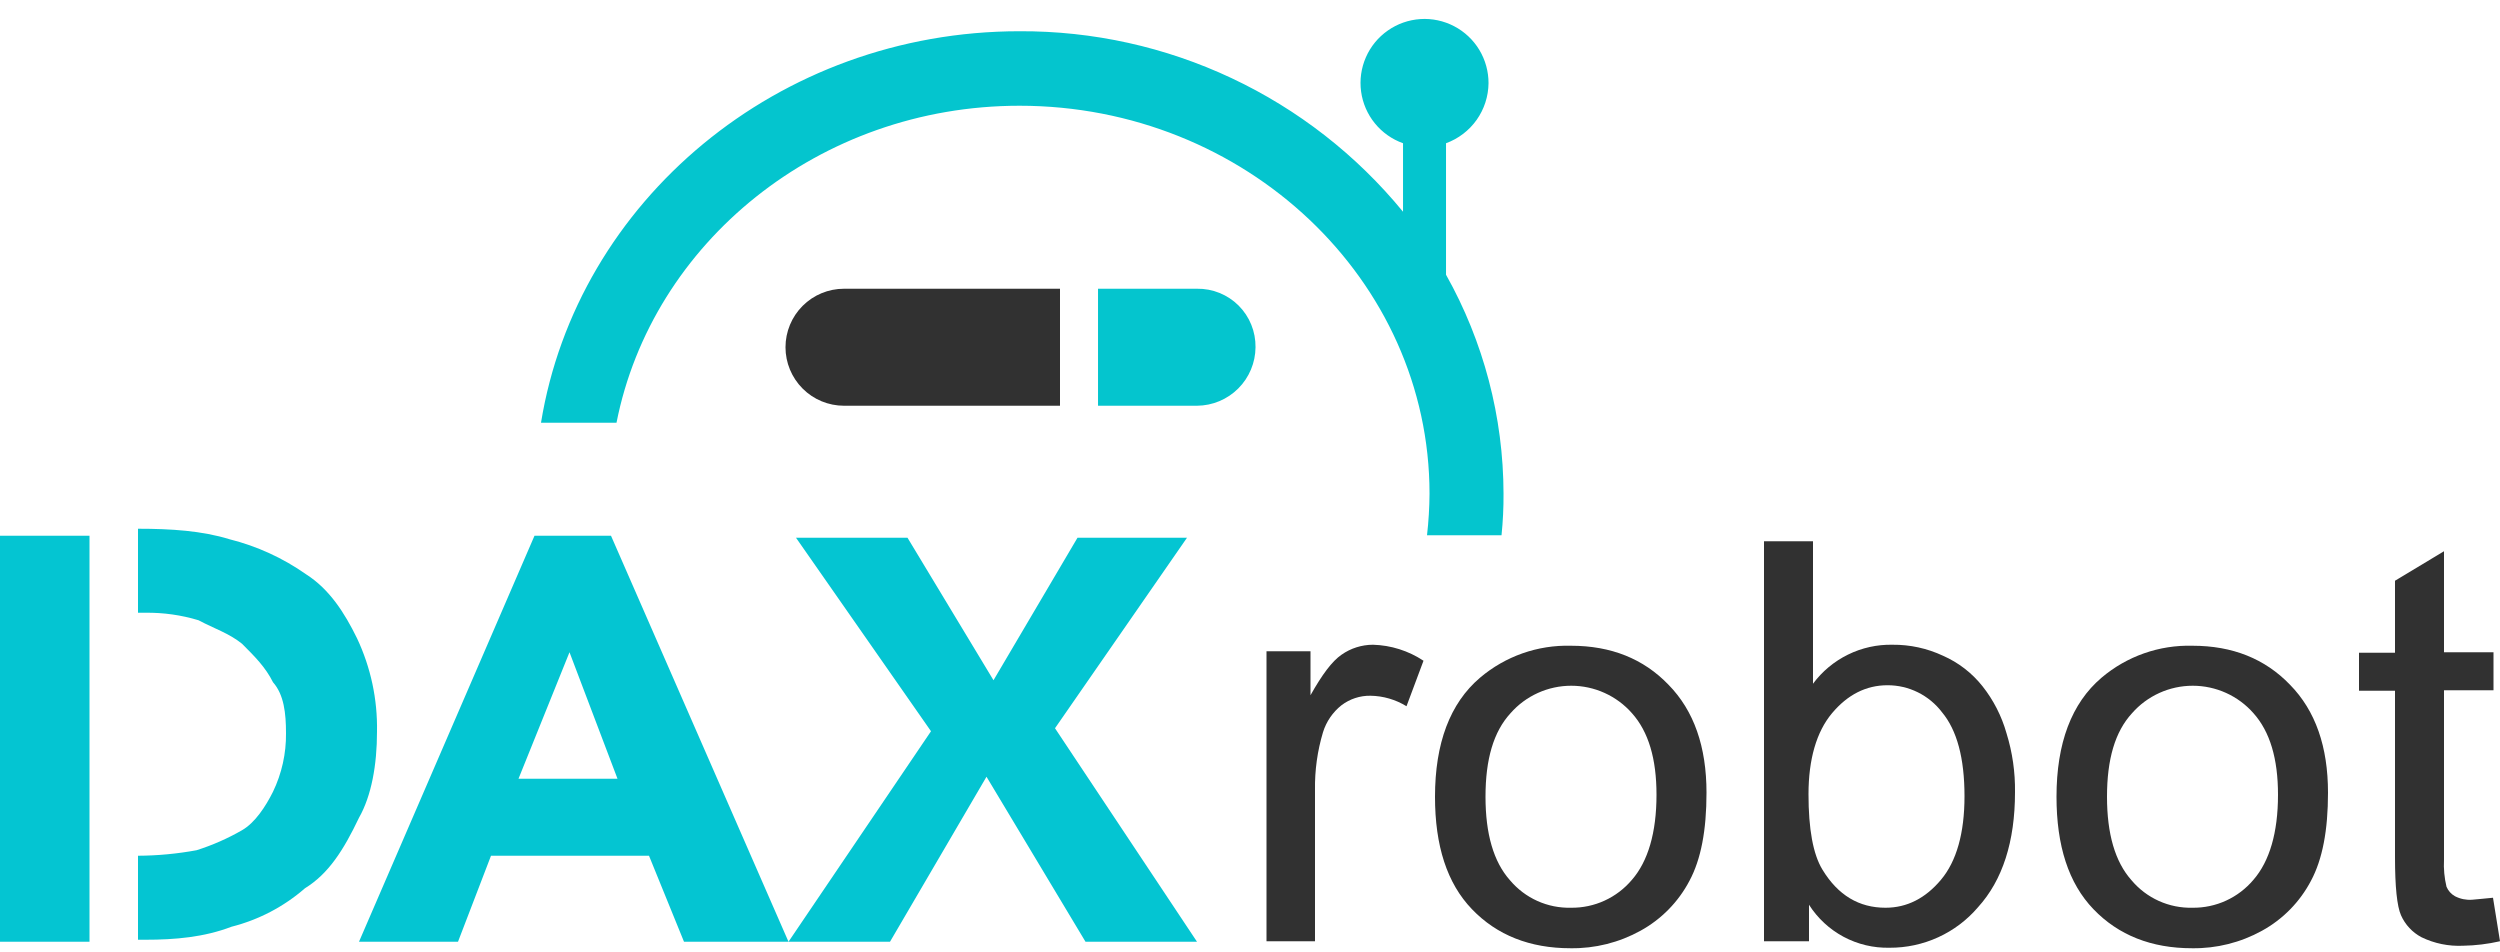 <svg width="105" height="40" viewBox="0 0 105 40" fill="none" xmlns="http://www.w3.org/2000/svg">
<path d="M40.362 17.041H35.448C34.796 17.041 34.171 16.782 33.711 16.321C33.25 15.86 32.991 15.235 32.991 14.584C32.991 13.932 33.25 13.307 33.711 12.846C34.171 12.386 34.796 12.127 35.448 12.127H44.52V17.041H40.362Z" fill="#313131"/>
<path d="M50.275 17.041H46.117V12.127H50.275C50.599 12.122 50.92 12.182 51.221 12.304C51.521 12.426 51.794 12.606 52.023 12.835C52.252 13.065 52.433 13.337 52.554 13.638C52.676 13.938 52.736 14.26 52.732 14.584C52.727 15.234 52.467 15.856 52.007 16.316C51.547 16.776 50.925 17.036 50.275 17.041Z" fill="#04C5CE"/>
<path d="M50.274 39.553H45.591L41.433 32.623L37.38 39.553H28.728L27.258 35.941H20.622L19.236 39.553H15.078L22.449 22.501H25.662L33.117 39.553L39.102 30.712L33.432 22.585H38.115L41.727 28.57L45.255 22.585H49.854L44.31 30.586L50.274 39.553ZM23.919 27.394L21.777 32.707H25.935L23.919 27.394ZM12.81 37.306C11.922 38.08 10.865 38.633 9.723 38.923C8.568 39.364 7.35 39.469 6.111 39.469H5.796V35.941C6.62 35.937 7.443 35.859 8.253 35.71C8.919 35.5 9.559 35.218 10.164 34.87C10.71 34.555 11.151 33.883 11.466 33.253C11.835 32.487 12.022 31.646 12.012 30.796C12.012 29.956 11.928 29.179 11.466 28.654C11.151 28.024 10.71 27.583 10.164 27.037C9.618 26.596 9.009 26.407 8.337 26.05C7.615 25.832 6.865 25.726 6.111 25.735H5.796V22.207C7.182 22.207 8.484 22.291 9.639 22.648C10.791 22.937 11.88 23.435 12.852 24.118C13.839 24.748 14.469 25.735 14.994 26.806C15.573 28.032 15.86 29.376 15.834 30.733C15.834 32.119 15.603 33.421 15.078 34.345C14.427 35.71 13.797 36.697 12.81 37.306ZM3.738 39.553H0V22.501H3.759V39.553H3.738Z" fill="#04C5D2"/>
<path d="M53.193 39.532V27.352H55.041V29.2C55.524 28.339 55.944 27.772 56.343 27.499C56.73 27.226 57.192 27.08 57.666 27.079C58.422 27.1 59.156 27.333 59.787 27.751L59.073 29.662C58.617 29.382 58.095 29.229 57.561 29.221C57.121 29.214 56.693 29.355 56.343 29.62C55.976 29.911 55.705 30.306 55.566 30.754C55.331 31.537 55.218 32.351 55.23 33.169V39.532H53.193Z" fill="#313131"/>
<path d="M60.27 33.463C60.27 31.216 60.9 29.536 62.16 28.465C63.225 27.561 64.585 27.083 65.982 27.121C67.662 27.121 69.027 27.667 70.077 28.759C71.148 29.851 71.673 31.363 71.673 33.295C71.673 34.87 71.442 36.088 70.959 36.991C70.494 37.878 69.778 38.609 68.901 39.091C68.002 39.588 66.988 39.842 65.961 39.826C64.26 39.826 62.873 39.28 61.824 38.188C60.773 37.096 60.27 35.521 60.27 33.463ZM62.391 33.463C62.391 35.017 62.727 36.193 63.419 36.97C63.732 37.342 64.125 37.64 64.569 37.84C65.012 38.04 65.495 38.137 65.982 38.125C66.469 38.131 66.952 38.029 67.395 37.825C67.838 37.622 68.23 37.322 68.544 36.949C69.216 36.172 69.573 34.975 69.573 33.379C69.573 31.867 69.237 30.733 68.544 29.956C68.225 29.593 67.832 29.302 67.392 29.103C66.952 28.904 66.475 28.801 65.992 28.801C65.509 28.801 65.032 28.904 64.592 29.103C64.152 29.302 63.759 29.593 63.441 29.956C62.727 30.733 62.391 31.888 62.391 33.463Z" fill="#313131"/>
<path d="M75.999 39.532H74.088V22.732H76.146V28.717C76.531 28.197 77.036 27.778 77.617 27.493C78.197 27.208 78.838 27.066 79.485 27.079C80.217 27.072 80.942 27.23 81.606 27.541C82.255 27.826 82.824 28.266 83.265 28.822C83.728 29.407 84.07 30.078 84.273 30.796C84.522 31.598 84.642 32.434 84.63 33.274C84.63 35.353 84.105 36.97 83.076 38.104C82.618 38.641 82.047 39.072 81.405 39.365C80.763 39.659 80.065 39.809 79.359 39.805C78.687 39.82 78.023 39.662 77.431 39.346C76.839 39.029 76.338 38.565 75.978 37.999V39.532H75.999ZM75.957 33.358C75.957 34.807 76.146 35.878 76.545 36.529C77.196 37.6 78.078 38.125 79.191 38.125C80.094 38.125 80.871 37.726 81.522 36.949C82.173 36.172 82.509 34.996 82.509 33.442C82.509 31.846 82.194 30.67 81.564 29.914C81.296 29.561 80.949 29.275 80.552 29.078C80.155 28.881 79.718 28.779 79.275 28.78C78.372 28.78 77.595 29.179 76.944 29.956C76.293 30.733 75.957 31.888 75.957 33.358Z" fill="#313131"/>
<path d="M86.373 33.463C86.373 31.216 87.003 29.536 88.263 28.465C89.328 27.561 90.689 27.083 92.085 27.121C93.765 27.121 95.13 27.667 96.18 28.759C97.251 29.851 97.776 31.363 97.776 33.295C97.776 34.87 97.545 36.088 97.062 36.991C96.597 37.878 95.882 38.609 95.004 39.091C94.105 39.588 93.091 39.842 92.064 39.826C90.363 39.826 88.977 39.28 87.927 38.188C86.877 37.096 86.373 35.521 86.373 33.463ZM88.494 33.463C88.494 35.017 88.83 36.193 89.523 36.97C89.835 37.342 90.228 37.64 90.672 37.84C91.115 38.04 91.598 38.137 92.085 38.125C92.572 38.131 93.055 38.029 93.498 37.825C93.941 37.622 94.333 37.322 94.647 36.949C95.319 36.172 95.676 34.975 95.676 33.379C95.676 31.867 95.34 30.733 94.647 29.956C94.328 29.593 93.936 29.302 93.496 29.103C93.055 28.904 92.578 28.801 92.095 28.801C91.612 28.801 91.135 28.904 90.695 29.103C90.255 29.302 89.862 29.593 89.544 29.956C88.83 30.733 88.494 31.888 88.494 33.463Z" fill="#313131"/>
<path d="M104.706 37.705L105 39.532C104.49 39.649 103.969 39.713 103.446 39.721C102.844 39.749 102.245 39.627 101.703 39.364C101.32 39.162 101.016 38.836 100.842 38.44C100.674 38.062 100.59 37.243 100.59 36.004V29.011H99.078V27.415H100.59V24.391L102.648 23.152V27.394H104.727V28.99H102.648V36.109C102.628 36.49 102.664 36.872 102.753 37.243C102.824 37.412 102.949 37.553 103.11 37.642C103.33 37.756 103.577 37.806 103.824 37.789C104.013 37.768 104.328 37.747 104.706 37.705Z" fill="#313131"/>
<path d="M60.733 11.539V6.016C61.251 5.827 61.7 5.485 62.019 5.035C62.338 4.584 62.512 4.047 62.518 3.496C62.52 3.003 62.386 2.519 62.132 2.096C61.877 1.674 61.512 1.33 61.075 1.102C60.638 0.873 60.147 0.769 59.655 0.801C59.163 0.834 58.689 1 58.286 1.284C57.882 1.567 57.564 1.955 57.367 2.407C57.169 2.859 57.1 3.356 57.166 3.845C57.232 4.333 57.431 4.794 57.742 5.177C58.052 5.56 58.462 5.85 58.927 6.016V8.893C56.975 6.511 54.516 4.594 51.729 3.283C48.943 1.971 45.899 1.298 42.819 1.312C32.676 1.312 24.234 8.452 22.722 17.755H25.893C27.384 10.195 34.398 4.441 42.819 4.441C52.312 4.441 60.04 11.749 60.04 20.737C60.036 21.319 60.001 21.901 59.935 22.48H63.064C63.123 21.901 63.152 21.319 63.148 20.737C63.143 17.515 62.311 14.348 60.733 11.539Z" fill="#04C5CE"/>
</svg>
